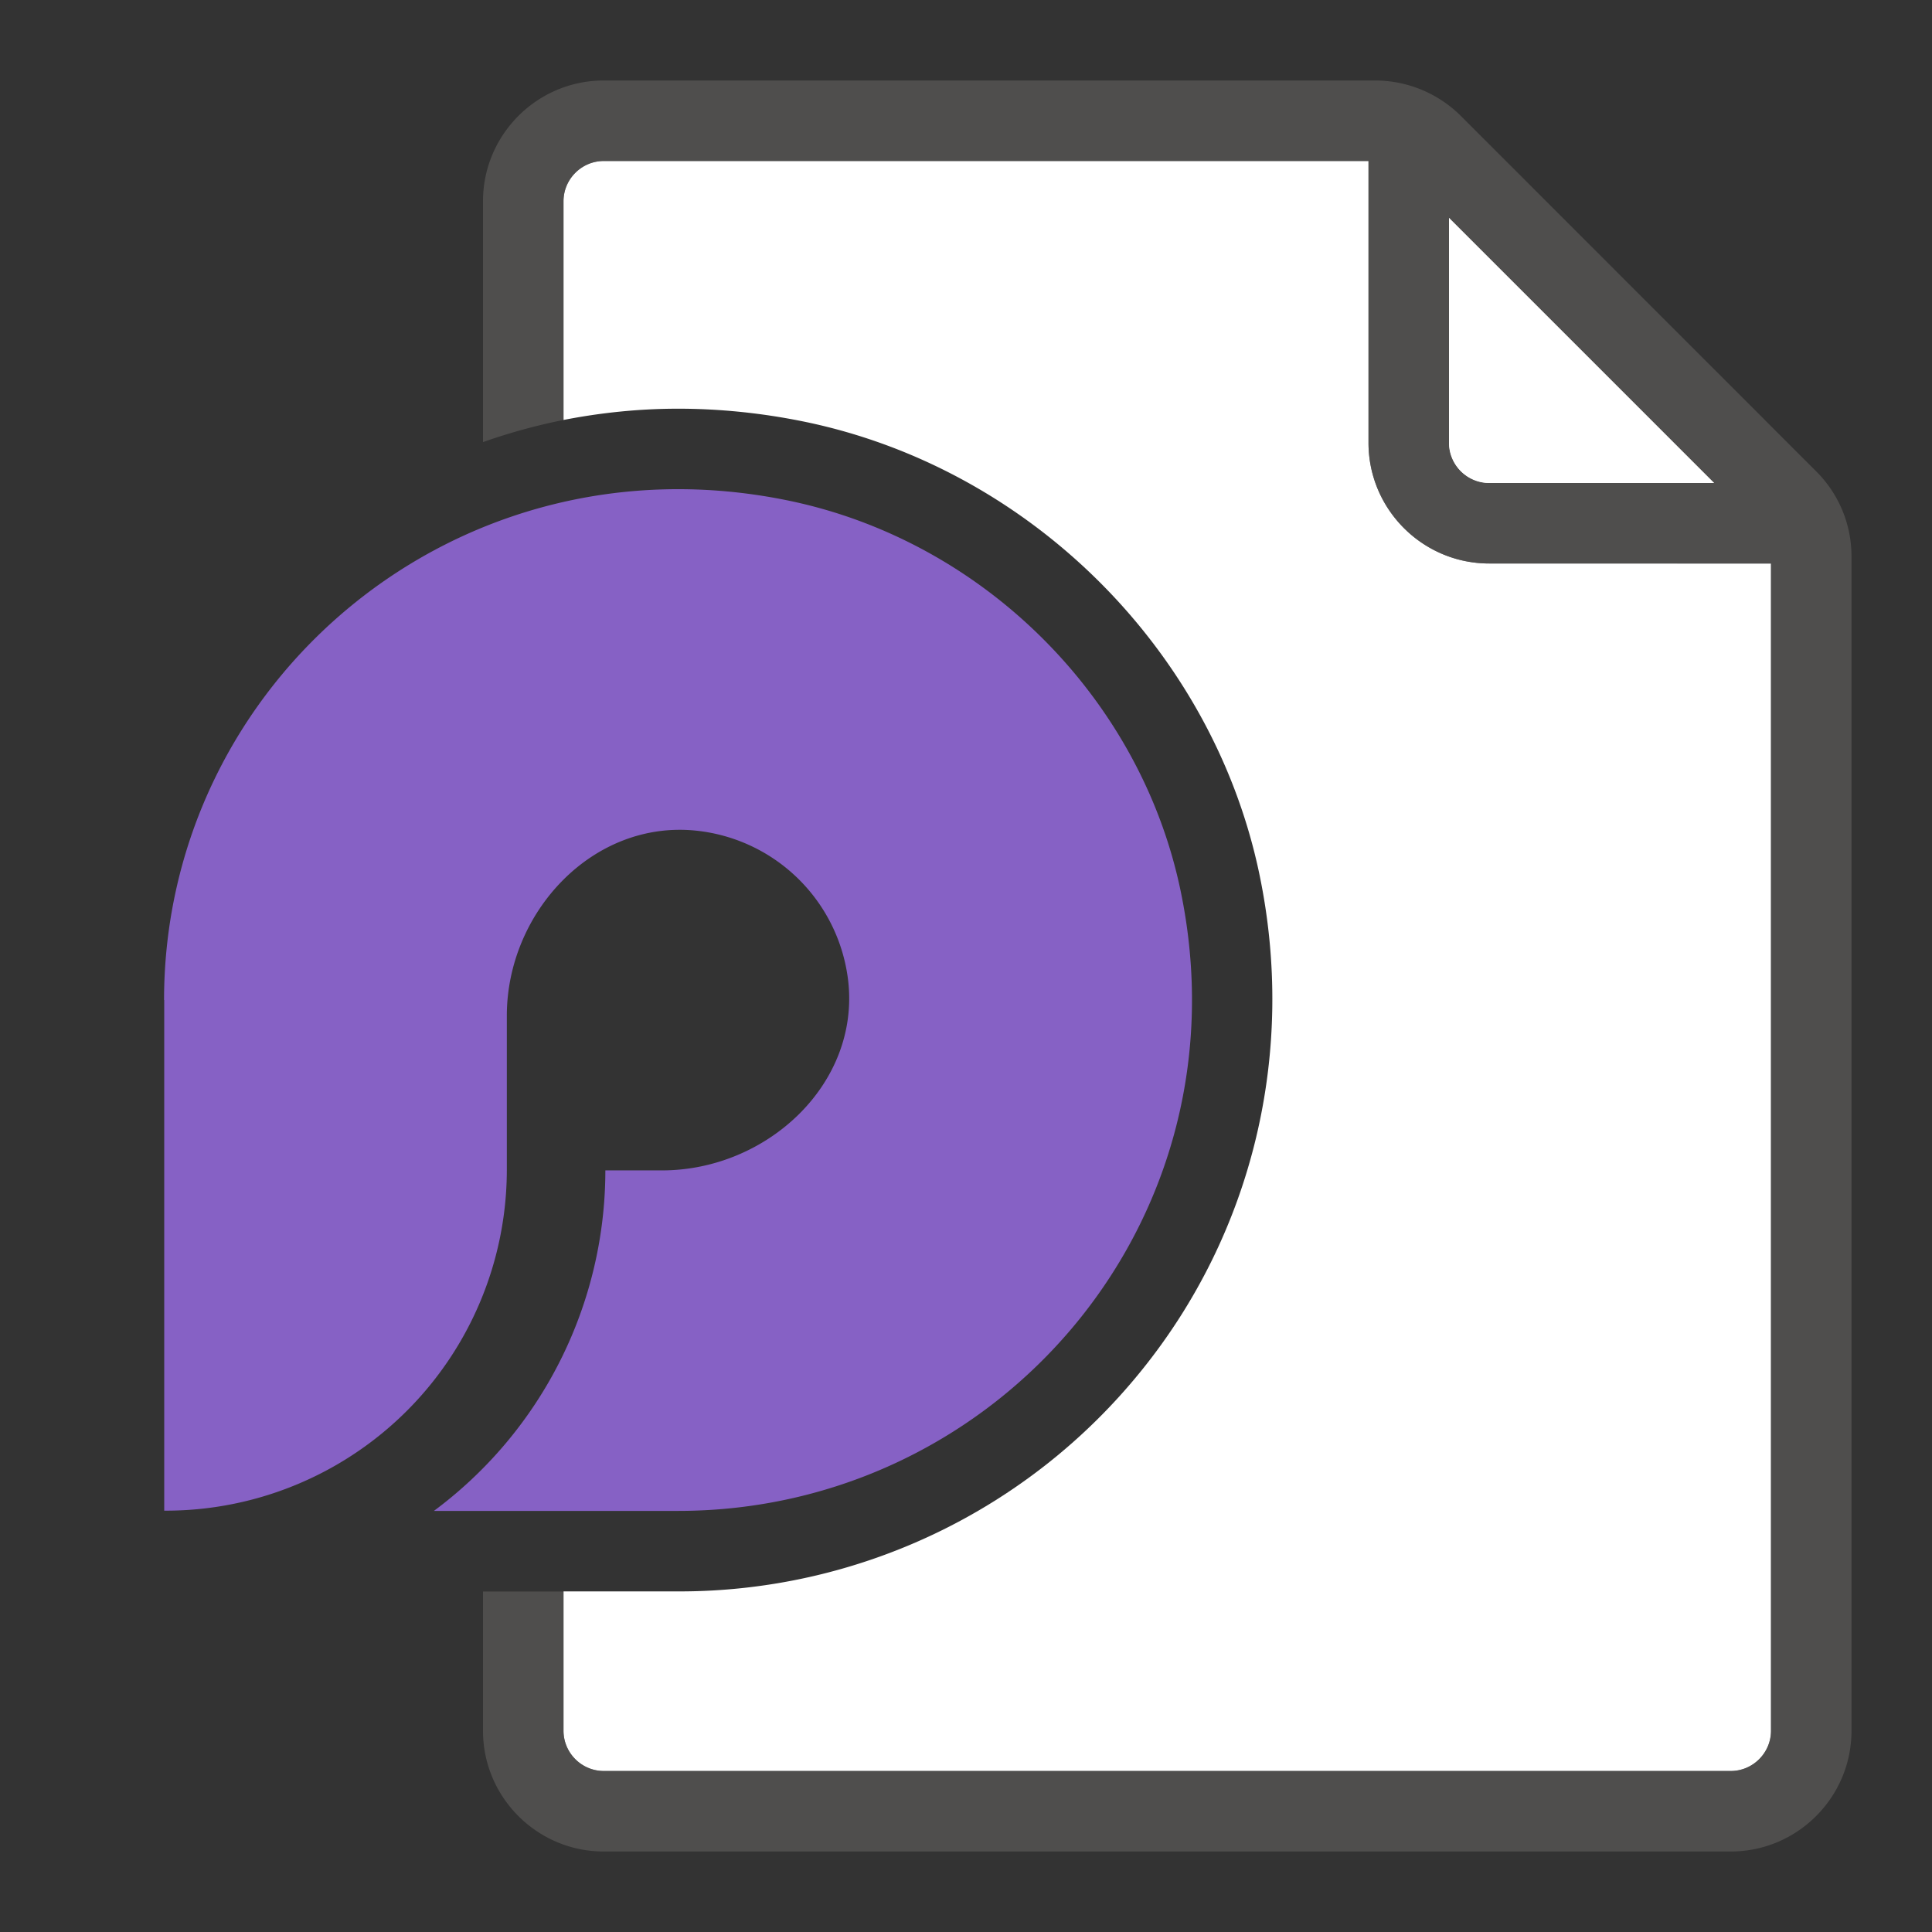 <svg xmlns="http://www.w3.org/2000/svg" viewBox="0 0 24 24" xml:space="preserve"><rect x="0" y="0" width="24" height="24" fill="#333333" stroke="none"/><path fill="#FFF" d="M21.293 6 18 2.707V5.5c0 .275.225.5.5.5h2.793z"/><path fill="#FFF" d="M18.5 7c-.827 0-1.5-.673-1.5-1.5V2H7.5c-.275 0-.5.225-.5.5v2.717c.46-.09.936-.14 1.423-.14.523 0 1.054.055 1.577.163 2.793.579 5.06 2.834 5.643 5.612.463 2.208-.074 4.462-1.473 6.185a7.371 7.371 0 0 1-5.747 2.732H7V21.5c0 .275.225.5.5.5h14c.275 0 .5-.225.5-.5V7h-3.5z"/><path opacity=".64" fill="#605E5C" d="m22.56 5.854-4.414-4.415A1.51 1.51 0 0 0 17.086 1H7.5C6.673 1 6 1.673 6 2.5v2.992a7.332 7.332 0 0 1 1-.275V2.5c0-.275.225-.5.5-.5H17v3.5c0 .827.673 1.5 1.5 1.5H22v14.5c0 .275-.225.5-.5.5h-14a.501.501 0 0 1-.5-.5v-1.73H6v1.73c0 .827.673 1.5 1.5 1.5h14c.827 0 1.5-.673 1.5-1.5V6.914c0-.4-.156-.777-.44-1.06zM18.5 6a.501.501 0 0 1-.5-.5V2.707L21.293 6H18.5z"/><path fill="#FFF" d="M18 2.707 21.293 6H18.5a.501.501 0 0 1-.5-.5V2.707z"/><g><path fill="#8661C5" d="M2.038 12.423c0-3.95 3.633-7.058 7.759-6.204 2.413.5 4.364 2.44 4.867 4.838.86 4.102-2.266 7.712-6.24 7.712H5.39a5.27 5.27 0 0 0 2.13-4.23h.704c1.298 0 2.456-1.068 2.313-2.35A2.123 2.123 0 0 0 8.66 10.32c-1.29-.142-2.364 1.009-2.364 2.299v1.917a4.237 4.237 0 0 1-4.256 4.23v-6.344z"/></g></svg>